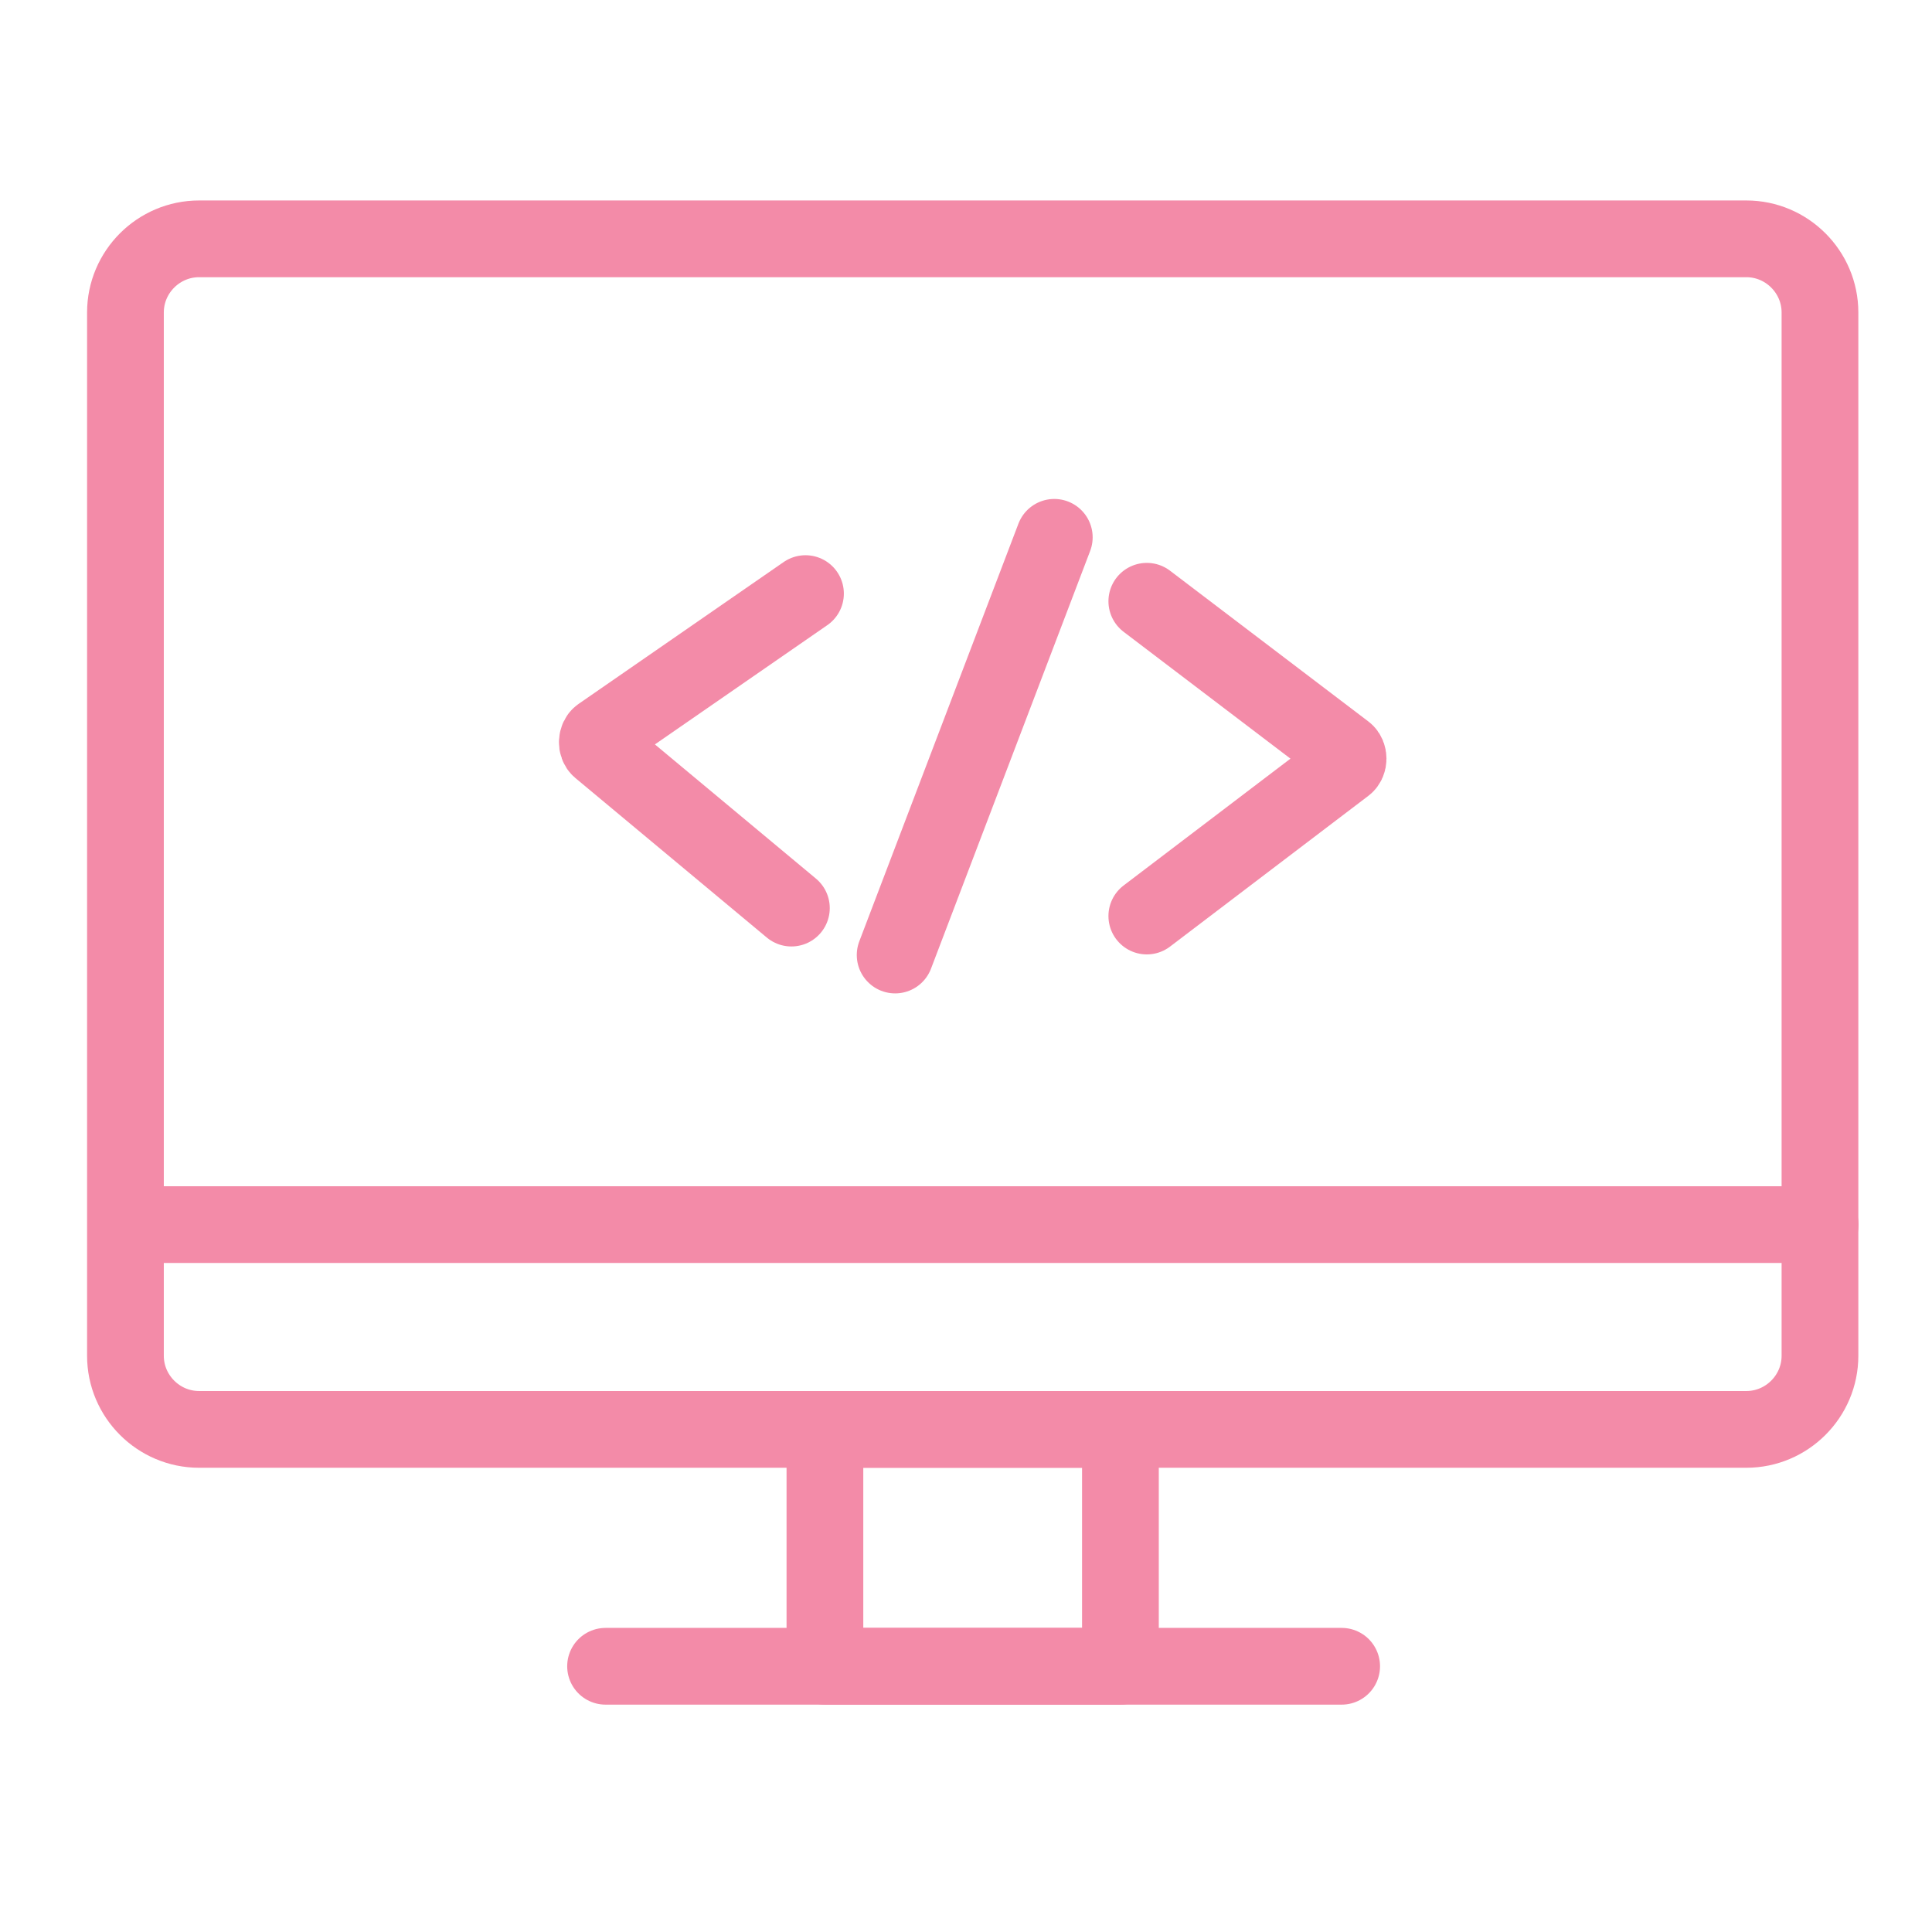 <?xml version="1.0" encoding="UTF-8" standalone="no"?>
<!-- Created with Inkscape (http://www.inkscape.org/) -->

<svg
   width="20mm"
   height="20mm"
   viewBox="0 0 20 20"
   version="1.1"
   id="svg1563"
   xmlns="http://www.w3.org/2000/svg"
   xmlns:svg="http://www.w3.org/2000/svg">
  <defs
     id="defs1560" />
  <g
     id="g1852"
     style="display:inline"
     transform="matrix(0.381,0,0,-0.381,-64.734,158.082)">
    <g
       id="g164"
       transform="translate(217.355,376.076)">
      <path
         d="m 0,0 h -42.041 c -1.1,0 -2,0.9 -2,2 v 28.348 c 0,1.1 0.9,2 2,2 H 0 c 1.1,0 2,-0.9 2,-2 V 2 C 2,0.9 1.1,0 0,0 Z"
         style="fill:none;stroke:#f38ba8;stroke-width:2.085;stroke-linecap:round;stroke-linejoin:round;stroke-miterlimit:10;stroke-dasharray:none;stroke-opacity:1"
         id="path166" />
    </g>
    <path
       d="m 200.348,369.64 h -8.029 v 6.436 h 8.029 z"
       style="fill:none;stroke:#f38ba8;stroke-width:2.085;stroke-linecap:round;stroke-linejoin:round;stroke-miterlimit:10;stroke-dasharray:none;stroke-opacity:1"
       id="path168" />
    <g
       id="g170"
       transform="translate(186.359,369.64)">
      <path
         d="M 0,0 H 20"
         style="fill:none;stroke:#f38ba8;stroke-width:2.085;stroke-linecap:round;stroke-linejoin:round;stroke-miterlimit:10;stroke-dasharray:none;stroke-opacity:1"
         id="path172" />
    </g>
    <g
       id="g174"
       transform="translate(173.36,381.64)">
      <path
         d="M -3.7499998e-7,0 H 46"
         style="fill:none;stroke:#f38ba8;stroke-width:2.085;stroke-linecap:round;stroke-linejoin:round;stroke-miterlimit:10;stroke-dasharray:none;stroke-opacity:1"
         id="path176" />
    </g>
    <g
       id="g1520"
       transform="translate(0.057)">
      <g
         id="g178"
         transform="translate(201.008,398.577)">
        <path
           d="m 0,0 5.391,-4.098 c 0.104,-0.08 0.104,-0.278 0,-0.357 L 0,-8.553"
           style="fill:none;stroke:#f38ba8;stroke-width:2.085;stroke-linecap:round;stroke-linejoin:round;stroke-miterlimit:10;stroke-dasharray:none;stroke-opacity:1"
           id="path180" />
      </g>
      <g
         id="g182"
         transform="translate(191.734,398.785)">
        <path
           d="m 0,0 -5.57,-3.853 c -0.107,-0.074 -0.116,-0.272 -0.016,-0.356 l 5.203,-4.336"
           style="fill:none;stroke:#f38ba8;stroke-width:2.085;stroke-linecap:round;stroke-linejoin:round;stroke-miterlimit:10;stroke-dasharray:none;stroke-opacity:1"
           id="path184" />
      </g>
      <g
         id="g186"
         transform="translate(198.494,400.314)">
        <path
           d="M 0,0 -4.324,-11.349"
           style="fill:none;stroke:#f38ba8;stroke-width:2.085;stroke-linecap:round;stroke-linejoin:round;stroke-miterlimit:10;stroke-dasharray:none;stroke-opacity:1"
           id="path188" />
      </g>
    </g>
  </g>
</svg>
